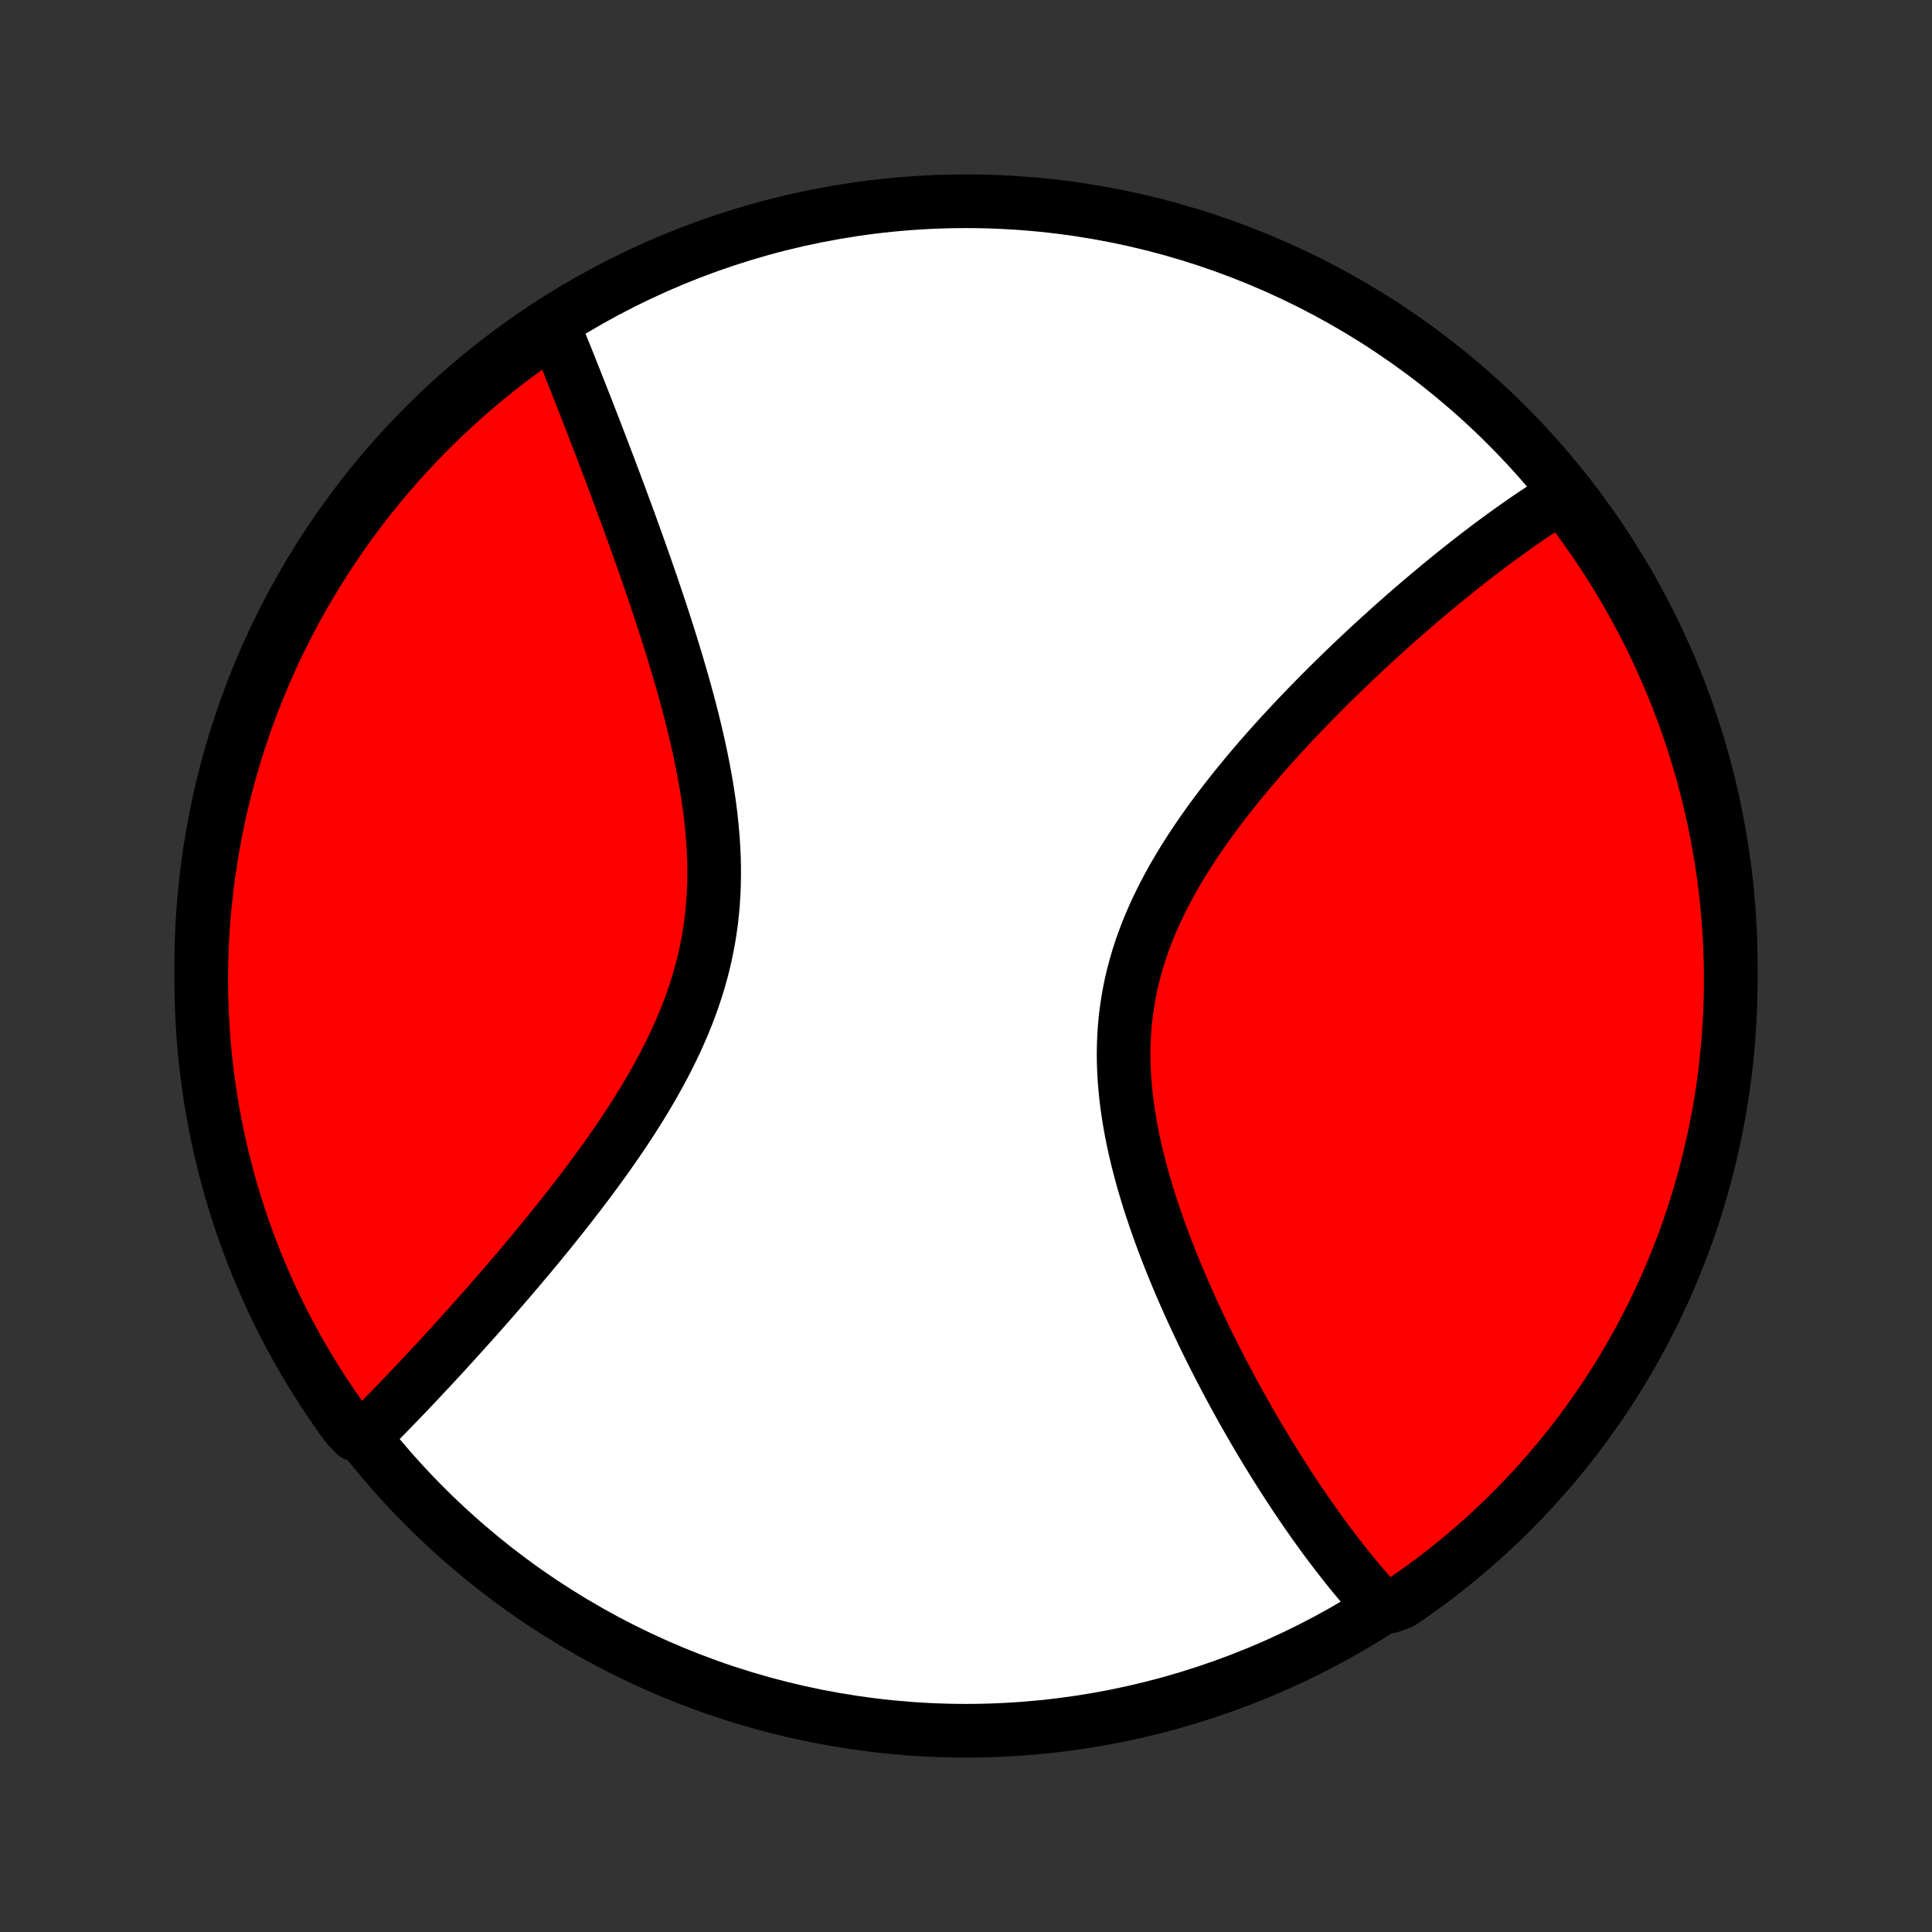 <?xml version="1.0" encoding="utf-8" standalone="no"?>
<!DOCTYPE svg PUBLIC "-//W3C//DTD SVG 1.1//EN"
  "http://www.w3.org/Graphics/SVG/1.1/DTD/svg11.dtd">
<!-- Created with matplotlib (http://matplotlib.org/) -->
<svg height="72pt" version="1.1" viewBox="0 0 72 72" width="72pt" xmlns="http://www.w3.org/2000/svg" xmlns:xlink="http://www.w3.org/1999/xlink">
 <rect x="0" y="0" width="72" height="72" fill="#333333" stroke="none"/>
 <defs>
  <style type="text/css">
*{stroke-linecap:butt;stroke-linejoin:round;}
  </style>
 </defs>
 <g id="figure_1">
  <g id="patch_1">
   <path d="
M0 72
L72 72
L72 0
L0 0
z
" style="fill:none;"/>
  </g>
  <g id="axes_1">
   <g id="PatchCollection_1">
    <defs>
     <path d="
M36 -7.5
C43.558 -7.5 50.808 -10.503 56.153 -15.848
C61.497 -21.192 64.5 -28.442 64.5 -36
C64.5 -43.558 61.497 -50.808 56.153 -56.153
C50.808 -61.497 43.558 -64.5 36 -64.5
C28.442 -64.5 21.192 -61.497 15.848 -56.153
C10.503 -50.808 7.5 -43.558 7.5 -36
C7.5 -28.442 10.503 -21.192 15.848 -15.848
C21.192 -10.503 28.442 -7.5 36 -7.5
z
" id="C0_0_a811fe30f3"/>
     <path d="
M58.412 -53.538
L58.253 -53.441
L58.094 -53.341
L57.935 -53.24
L57.776 -53.138
L57.457 -53.034
L57.298 -52.929
L57.138 -52.822
L56.977 -52.713
L56.816 -52.603
L56.655 -52.491
L56.494 -52.378
L56.332 -52.263
L56.169 -52.146
L56.006 -52.028
L55.843 -51.908
L55.678 -51.787
L55.514 -51.664
L55.348 -51.539
L55.182 -51.413
L55.015 -51.285
L54.848 -51.155
L54.679 -51.024
L54.511 -50.891
L54.341 -50.755
L54.17 -50.618
L53.998 -50.48
L53.826 -50.339
L53.652 -50.197
L53.478 -50.052
L53.303 -49.906
L53.126 -49.757
L52.949 -49.607
L52.771 -49.454
L52.591 -49.3
L52.411 -49.143
L52.23 -48.984
L52.047 -48.823
L51.863 -48.66
L51.679 -48.494
L51.493 -48.326
L51.306 -48.156
L51.118 -47.983
L50.929 -47.808
L50.738 -47.63
L50.547 -47.45
L50.355 -47.267
L50.161 -47.082
L49.967 -46.894
L49.772 -46.703
L49.575 -46.51
L49.378 -46.314
L49.18 -46.115
L48.981 -45.913
L48.781 -45.709
L48.581 -45.501
L48.379 -45.291
L48.178 -45.078
L47.976 -44.861
L47.773 -44.642
L47.571 -44.42
L47.368 -44.194
L47.165 -43.966
L46.962 -43.734
L46.76 -43.499
L46.558 -43.262
L46.357 -43.02
L46.157 -42.776
L45.957 -42.529
L45.759 -42.278
L45.563 -42.024
L45.368 -41.767
L45.175 -41.507
L44.984 -41.244
L44.796 -40.977
L44.611 -40.707
L44.429 -40.434
L44.251 -40.158
L44.076 -39.879
L43.906 -39.597
L43.74 -39.312
L43.579 -39.024
L43.424 -38.733
L43.274 -38.439
L43.13 -38.142
L42.993 -37.843
L42.862 -37.541
L42.738 -37.236
L42.622 -36.929
L42.514 -36.619
L42.413 -36.307
L42.321 -35.993
L42.237 -35.676
L42.161 -35.358
L42.095 -35.038
L42.037 -34.716
L41.988 -34.393
L41.947 -34.069
L41.916 -33.743
L41.894 -33.416
L41.88 -33.088
L41.874 -32.759
L41.877 -32.431
L41.888 -32.101
L41.907 -31.772
L41.934 -31.442
L41.967 -31.113
L42.008 -30.785
L42.056 -30.457
L42.109 -30.13
L42.169 -29.804
L42.235 -29.479
L42.306 -29.155
L42.382 -28.833
L42.463 -28.513
L42.548 -28.194
L42.637 -27.877
L42.731 -27.563
L42.827 -27.25
L42.928 -26.94
L43.031 -26.632
L43.137 -26.327
L43.245 -26.025
L43.356 -25.725
L43.469 -25.427
L43.584 -25.133
L43.7 -24.842
L43.819 -24.553
L43.938 -24.267
L44.059 -23.985
L44.181 -23.706
L44.304 -23.429
L44.428 -23.156
L44.553 -22.885
L44.678 -22.618
L44.804 -22.354
L44.93 -22.093
L45.056 -21.835
L45.183 -21.581
L45.311 -21.329
L45.438 -21.081
L45.565 -20.835
L45.693 -20.593
L45.821 -20.353
L45.948 -20.116
L46.075 -19.883
L46.203 -19.652
L46.33 -19.425
L46.457 -19.2
L46.584 -18.978
L46.711 -18.758
L46.838 -18.542
L46.964 -18.328
L47.091 -18.117
L47.217 -17.908
L47.343 -17.703
L47.468 -17.499
L47.594 -17.298
L47.719 -17.1
L47.844 -16.904
L47.969 -16.711
L48.093 -16.52
L48.218 -16.331
L48.342 -16.144
L48.466 -15.96
L48.59 -15.778
L48.714 -15.598
L48.838 -15.421
L48.962 -15.245
L49.085 -15.072
L49.209 -14.9
L49.333 -14.731
L49.456 -14.563
L49.58 -14.398
L49.703 -14.235
L49.827 -14.073
L49.951 -13.914
L50.075 -13.756
L50.199 -13.6
L50.323 -13.446
L50.448 -13.293
L50.572 -13.143
L50.697 -12.994
L50.822 -12.847
L50.948 -12.702
L51.074 -12.559
L51.201 -12.417
L51.327 -12.277
L51.819 -12.138
L52.23 -12.293
L52.637 -12.573
L53.038 -12.86
L53.434 -13.154
L53.825 -13.454
L54.21 -13.762
L54.59 -14.077
L54.965 -14.398
L55.333 -14.726
L55.695 -15.06
L56.052 -15.4
L56.402 -15.747
L56.746 -16.1
L57.084 -16.459
L57.416 -16.825
L57.741 -17.195
L58.059 -17.572
L58.371 -17.954
L58.675 -18.342
L58.973 -18.735
L59.264 -19.133
L59.548 -19.537
L59.825 -19.945
L60.094 -20.359
L60.356 -20.777
L60.61 -21.2
L60.858 -21.627
L61.097 -22.059
L61.329 -22.495
L61.553 -22.935
L61.769 -23.379
L61.978 -23.827
L62.179 -24.278
L62.371 -24.734
L62.556 -25.192
L62.732 -25.654
L62.901 -26.119
L63.061 -26.587
L63.213 -27.058
L63.356 -27.532
L63.492 -28.008
L63.619 -28.487
L63.737 -28.968
L63.847 -29.451
L63.949 -29.936
L64.042 -30.423
L64.127 -30.911
L64.203 -31.401
L64.27 -31.893
L64.329 -32.386
L64.379 -32.88
L64.42 -33.375
L64.453 -33.87
L64.477 -34.367
L64.493 -34.864
L64.5 -35.361
L64.498 -35.858
L64.487 -36.355
L64.468 -36.853
L64.44 -37.35
L64.404 -37.846
L64.358 -38.342
L64.305 -38.838
L64.242 -39.332
L64.171 -39.826
L64.091 -40.318
L64.003 -40.809
L63.906 -41.299
L63.801 -41.786
L63.687 -42.273
L63.565 -42.757
L63.435 -43.239
L63.296 -43.719
L63.149 -44.197
L62.993 -44.672
L62.83 -45.144
L62.658 -45.614
L62.478 -46.081
L62.29 -46.544
L62.093 -47.005
L61.889 -47.462
L61.678 -47.916
L61.458 -48.366
L61.23 -48.812
L60.995 -49.254
L60.752 -49.693
L60.502 -50.127
L60.244 -50.557
L59.979 -50.982
L59.707 -51.403
L59.427 -51.819
L59.14 -52.23
L58.846 -52.637
z
" id="C0_1_f364544a36"/>
     <path d="
M20.593 -59.924
L20.664 -59.751
L20.736 -59.576
L20.808 -59.4
L20.88 -59.222
L20.953 -59.043
L21.026 -58.862
L21.099 -58.68
L21.173 -58.497
L21.247 -58.311
L21.321 -58.125
L21.396 -57.936
L21.472 -57.746
L21.548 -57.554
L21.624 -57.36
L21.701 -57.165
L21.778 -56.968
L21.856 -56.769
L21.934 -56.568
L22.013 -56.365
L22.093 -56.16
L22.173 -55.953
L22.253 -55.744
L22.334 -55.533
L22.416 -55.319
L22.498 -55.104
L22.581 -54.886
L22.665 -54.666
L22.749 -54.444
L22.833 -54.219
L22.919 -53.992
L23.004 -53.763
L23.091 -53.531
L23.178 -53.296
L23.265 -53.059
L23.353 -52.82
L23.442 -52.578
L23.531 -52.333
L23.62 -52.085
L23.71 -51.835
L23.801 -51.582
L23.891 -51.326
L23.983 -51.068
L24.074 -50.806
L24.166 -50.542
L24.258 -50.275
L24.35 -50.005
L24.442 -49.733
L24.534 -49.457
L24.627 -49.178
L24.719 -48.897
L24.811 -48.613
L24.902 -48.325
L24.993 -48.035
L25.084 -47.742
L25.174 -47.447
L25.263 -47.148
L25.351 -46.847
L25.439 -46.544
L25.524 -46.237
L25.609 -45.928
L25.692 -45.617
L25.772 -45.303
L25.851 -44.987
L25.928 -44.668
L26.002 -44.348
L26.073 -44.025
L26.141 -43.701
L26.206 -43.375
L26.267 -43.047
L26.325 -42.717
L26.378 -42.386
L26.426 -42.054
L26.47 -41.721
L26.508 -41.387
L26.541 -41.052
L26.569 -40.717
L26.59 -40.381
L26.605 -40.045
L26.613 -39.709
L26.614 -39.373
L26.608 -39.038
L26.595 -38.703
L26.574 -38.368
L26.545 -38.035
L26.509 -37.702
L26.464 -37.371
L26.412 -37.041
L26.351 -36.712
L26.283 -36.385
L26.207 -36.06
L26.123 -35.737
L26.032 -35.415
L25.933 -35.096
L25.827 -34.779
L25.714 -34.464
L25.595 -34.152
L25.469 -33.842
L25.337 -33.535
L25.2 -33.23
L25.057 -32.928
L24.91 -32.629
L24.758 -32.332
L24.601 -32.039
L24.441 -31.748
L24.277 -31.46
L24.11 -31.175
L23.94 -30.893
L23.767 -30.614
L23.592 -30.338
L23.415 -30.065
L23.236 -29.795
L23.056 -29.528
L22.874 -29.264
L22.692 -29.004
L22.508 -28.746
L22.324 -28.491
L22.14 -28.24
L21.956 -27.991
L21.771 -27.745
L21.587 -27.503
L21.402 -27.264
L21.218 -27.027
L21.035 -26.793
L20.852 -26.563
L20.67 -26.335
L20.489 -26.11
L20.308 -25.888
L20.129 -25.669
L19.95 -25.453
L19.773 -25.239
L19.596 -25.029
L19.421 -24.82
L19.247 -24.615
L19.074 -24.412
L18.902 -24.212
L18.732 -24.014
L18.563 -23.819
L18.395 -23.626
L18.228 -23.436
L18.063 -23.248
L17.899 -23.062
L17.736 -22.879
L17.575 -22.698
L17.415 -22.52
L17.256 -22.343
L17.099 -22.169
L16.942 -21.997
L16.788 -21.827
L16.634 -21.659
L16.481 -21.492
L16.33 -21.328
L16.18 -21.166
L16.031 -21.006
L15.883 -20.848
L15.736 -20.691
L15.591 -20.536
L15.446 -20.383
L15.303 -20.232
L15.161 -20.082
L15.019 -19.935
L14.879 -19.788
L14.739 -19.644
L14.601 -19.501
L14.463 -19.359
L14.326 -19.219
L14.191 -19.081
L14.055 -18.944
L13.921 -18.808
L13.788 -18.674
L13.239 -18.542
L12.943 -18.848
L12.654 -19.248
L12.373 -19.653
L12.098 -20.063
L11.831 -20.478
L11.571 -20.897
L11.318 -21.321
L11.073 -21.75
L10.836 -22.183
L10.606 -22.62
L10.384 -23.061
L10.17 -23.506
L9.964 -23.955
L9.766 -24.408
L9.575 -24.864
L9.393 -25.323
L9.219 -25.786
L9.053 -26.252
L8.895 -26.721
L8.745 -27.193
L8.604 -27.667
L8.471 -28.144
L8.347 -28.623
L8.23 -29.105
L8.123 -29.589
L8.024 -30.074
L7.933 -30.562
L7.851 -31.051
L7.777 -31.541
L7.712 -32.033
L7.656 -32.526
L7.608 -33.021
L7.569 -33.516
L7.539 -34.012
L7.517 -34.508
L7.504 -35.005
L7.5 -35.502
L7.504 -36
L7.517 -36.497
L7.539 -36.994
L7.569 -37.491
L7.608 -37.988
L7.656 -38.484
L7.712 -38.979
L7.777 -39.473
L7.851 -39.966
L7.933 -40.458
L8.024 -40.949
L8.123 -41.438
L8.23 -41.925
L8.347 -42.411
L8.471 -42.895
L8.604 -43.376
L8.745 -43.855
L8.895 -44.332
L9.053 -44.807
L9.219 -45.279
L9.393 -45.747
L9.575 -46.213
L9.766 -46.676
L9.964 -47.136
L10.17 -47.592
L10.384 -48.044
L10.606 -48.493
L10.836 -48.938
L11.073 -49.38
L11.318 -49.817
L11.571 -50.25
L11.831 -50.678
L12.098 -51.102
L12.372 -51.522
L12.654 -51.937
L12.943 -52.347
L13.239 -52.752
L13.542 -53.152
L13.851 -53.546
L14.168 -53.935
L14.491 -54.319
L14.82 -54.697
L15.156 -55.07
L15.499 -55.437
L15.847 -55.798
L16.202 -56.152
L16.563 -56.501
L16.93 -56.843
L17.302 -57.179
L17.68 -57.509
L18.064 -57.832
L18.453 -58.148
L18.848 -58.458
L19.248 -58.761
L19.653 -59.057
L20.063 -59.346
z
" id="C0_2_0117548c30"/>
    </defs>
    <g clip-path="url(#p1bffca34e9)">
     <use style="fill:#ffffff;stroke:#000000;stroke-width:2.0;" x="0.0" xlink:href="#C0_0_a811fe30f3" y="72.0"/>
    </g>
    <g clip-path="url(#p1bffca34e9)">
     <use style="fill:#ff0000;stroke:#000000;stroke-width:2.0;" x="0.0" xlink:href="#C0_1_f364544a36" y="72.0"/>
    </g>
    <g clip-path="url(#p1bffca34e9)">
     <use style="fill:#ff0000;stroke:#000000;stroke-width:2.0;" x="0.0" xlink:href="#C0_2_0117548c30" y="72.0"/>
    </g>
   </g>
  </g>
 </g>
 <defs>
  <clipPath id="p1bffca34e9">
   <rect height="72.0" width="72.0" x="0.0" y="0.0"/>
  </clipPath>
 </defs>
</svg>
